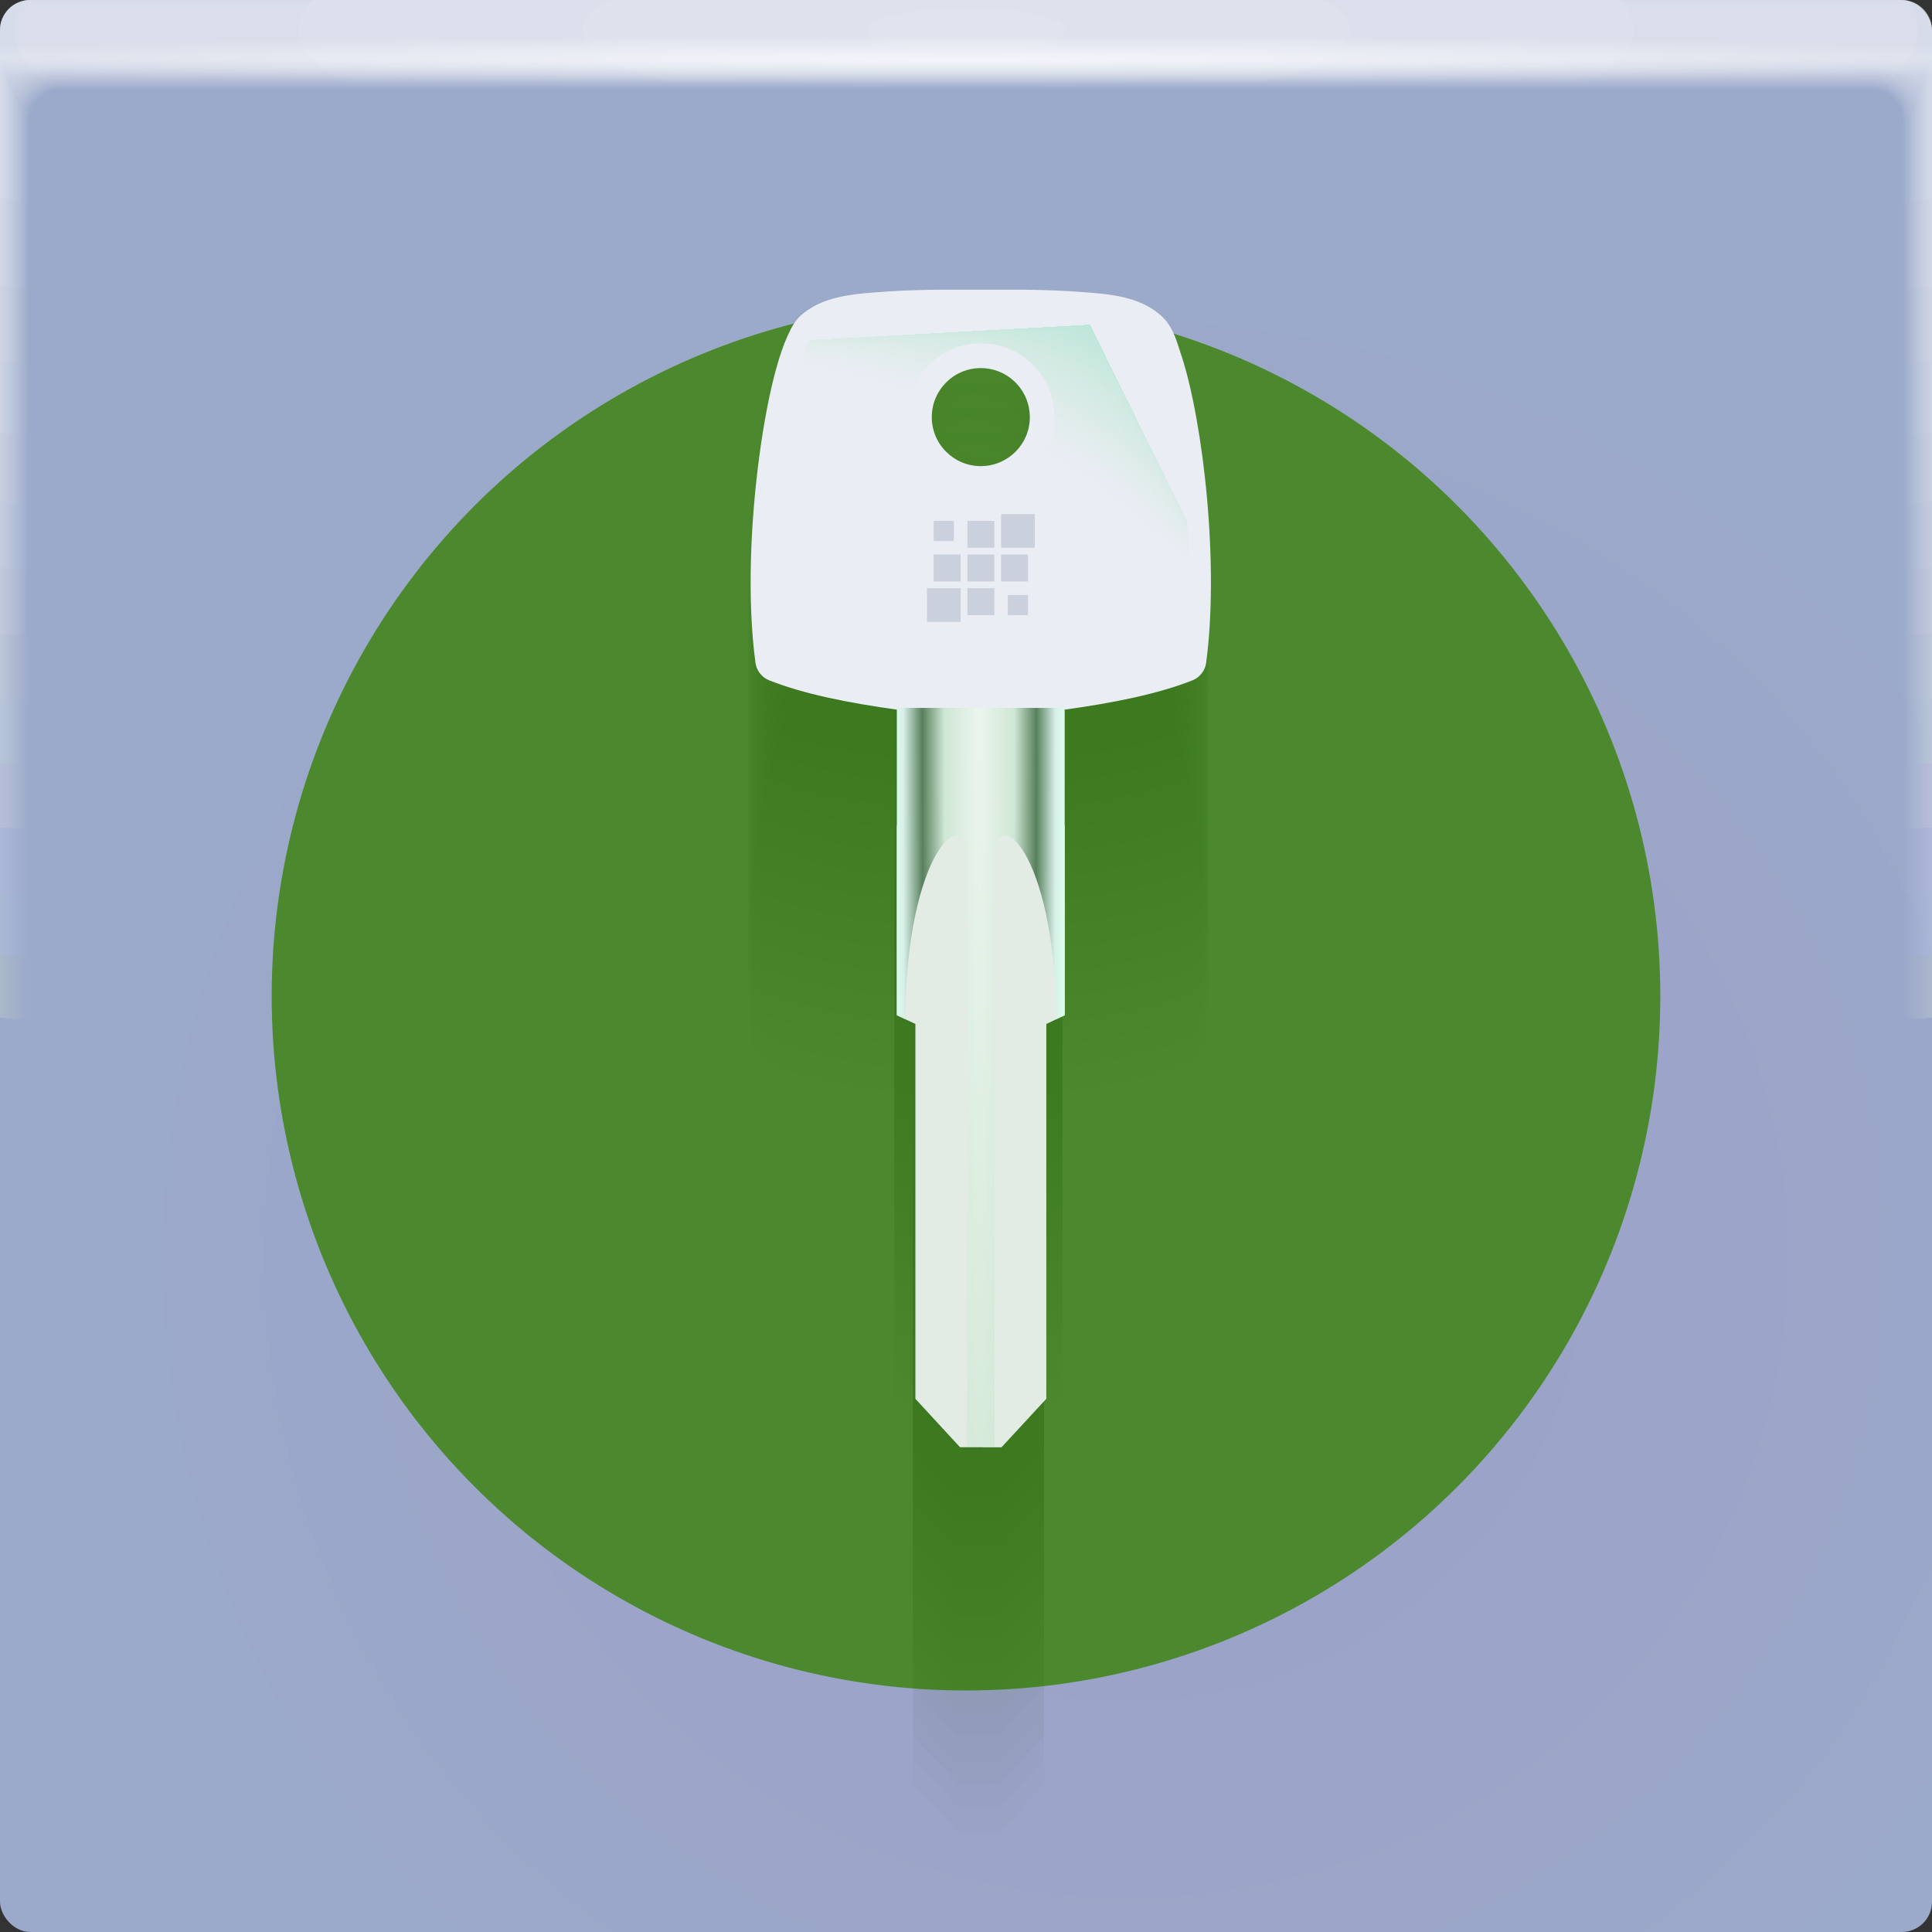 <?xml version="1.0" encoding="UTF-8"?>
<!-- Created with Inkscape (http://www.inkscape.org/) -->
<svg width="64" height="64" version="1.1" xmlns="http://www.w3.org/2000/svg" xmlns:cc="http://creativecommons.org/ns#" xmlns:dc="http://purl.org/dc/elements/1.1/" xmlns:rdf="http://www.w3.org/1999/02/22-rdf-syntax-ns#" xmlns:xlink="http://www.w3.org/1999/xlink">
	<rect width="100%" height="100%" fill="#333333" stroke="none"/>
	<defs>
		<radialGradient id="d" cx="124.51" cy="270.99" r="43.254" fx="91.222" fy="312.21" gradientTransform="matrix(-.541 -.439 .336 -.415 -5.741 191.44)" gradientUnits="userSpaceOnUse">
			<stop stop-color="#bde6da" offset="0"/>
			<stop stop-color="#ceecd6" stop-opacity="0" offset="1"/>
		</radialGradient>
		<radialGradient id="e" cx="195.7" cy="424.52" r="71.328" fx="134.26" fy="478.61" gradientTransform="matrix(1.217 .101 -.019 .231 -35.033 236.71)" gradientUnits="userSpaceOnUse" xlink:href="#a"/>
		<linearGradient id="a">
			<stop stop-color="#3cb058" offset="0"/>
			<stop stop-color="#e3ebe5" offset="1"/>
		</linearGradient>
		<radialGradient id="f" cx="200.68" cy="365.58" r="71.328" fx="135.64" fy="405.14" gradientTransform="matrix(1.276 .037 -.004 .134 -49.304 273.66)" gradientUnits="userSpaceOnUse" xlink:href="#a"/>
		<radialGradient id="g" cx="88.516" cy="335.78" r="84.766" gradientTransform="matrix(6.557 0 0 .233 -491.88 255.79)" gradientUnits="userSpaceOnUse">
			<stop stop-color="#ecf5ed" offset="0"/>
			<stop stop-color="#cfe7d5" offset=".406"/>
			<stop stop-color="#58805c" offset=".663"/>
			<stop stop-color="#d7efe8" offset=".883"/>
			<stop stop-color="#dbffef" offset="1"/>
		</radialGradient>
		<radialGradient id="b-3-6" cx="37.338" cy="41.714" r="32" gradientTransform="matrix(1.052 0 0 1.02 -1.933 -.907)" gradientUnits="userSpaceOnUse">
			<stop stop-color="#9d9fc8" offset="0"/>
			<stop stop-color="#9ba9ca" offset="1"/>
		</radialGradient>
		<radialGradient id="c-3-2" cx="35.574" cy="1.019" r="32" gradientTransform="matrix(0,1.125,-5.175,0,37.271,-39.029)" gradientUnits="userSpaceOnUse" xlink:href="#a-6-0"/>
		<linearGradient id="a-6-0">
			<stop stop-color="#fff" stop-opacity=".07" offset="0"/>
			<stop stop-color="#fff" stop-opacity=".001" offset="1"/>
		</linearGradient>
		<radialGradient id="d-7-1" cx="35.574" cy="1.036" r="32" gradientTransform="matrix(0,1.125,-5.175,0,37.363,-39.029)" gradientUnits="userSpaceOnUse" xlink:href="#a-6-0"/>
		<radialGradient id="e-5-2" cx="35.574" cy="1.055" r="32" gradientTransform="matrix(0,1.125,-5.175,0,37.458,-39.029)" gradientUnits="userSpaceOnUse" xlink:href="#a-6-0"/>
		<radialGradient id="f-3-7" cx="35.574" cy="1.071" r="32" gradientTransform="matrix(0,1.125,-5.175,0,37.544,-39.029)" gradientUnits="userSpaceOnUse" xlink:href="#a-6-0"/>
		<radialGradient id="g-5-0" cx="35.574" cy="1.091" r="32" gradientTransform="matrix(0,1.125,-5.175,0,37.648,-39.029)" gradientUnits="userSpaceOnUse" xlink:href="#a-6-0"/>
		<radialGradient id="h-6-9" cx="35.574" cy="1.113" r="32" gradientTransform="matrix(0,1.125,-5.175,0,37.758,-39.029)" gradientUnits="userSpaceOnUse" xlink:href="#a-6-0"/>
		<radialGradient id="i-2-3" cx="35.574" cy="1.135" r="32" gradientTransform="matrix(0,1.125,-5.175,0,37.875,-39.029)" gradientUnits="userSpaceOnUse" xlink:href="#a-6-0"/>
		<radialGradient id="j-9-6" cx="35.574" cy="1.159" r="32" gradientTransform="matrix(0,1.125,-5.175,0,38,-39.029)" gradientUnits="userSpaceOnUse" xlink:href="#a-6-0"/>
		<radialGradient id="k-1-0" cx="35.574" cy="1.18" r="32" gradientTransform="matrix(0,1.125,-5.175,0,38.107,-39.029)" gradientUnits="userSpaceOnUse" xlink:href="#a-6-0"/>
		<radialGradient id="l-2-6" cx="35.574" cy="1.208" r="32" gradientTransform="matrix(0,1.125,-5.175,0,38.252,-39.029)" gradientUnits="userSpaceOnUse" xlink:href="#a-6-0"/>
		<radialGradient id="m-7-2" cx="35.574" cy="1.239" r="32" gradientTransform="matrix(0,1.125,-5.175,0,38.411,-39.029)" gradientUnits="userSpaceOnUse" xlink:href="#a-6-0"/>
		<radialGradient id="n-0-6" cx="35.574" cy="1.273" r="32" gradientTransform="matrix(0,1.125,-5.175,0,38.587,-39.029)" gradientUnits="userSpaceOnUse" xlink:href="#a-6-0"/>
		<radialGradient id="o-9-1" cx="35.574" cy="1.304" r="32" gradientTransform="matrix(0,1.125,-5.175,0,38.75,-39.029)" gradientUnits="userSpaceOnUse" xlink:href="#a-6-0"/>
		<radialGradient id="p-3-8" cx="35.574" cy="1.346" r="32" gradientTransform="matrix(0,1.125,-5.175,0,38.966,-39.029)" gradientUnits="userSpaceOnUse" xlink:href="#a-6-0"/>
		<radialGradient id="q-6-7" cx="35.574" cy="1.393" r="32" gradientTransform="matrix(0,1.125,-5.175,0,39.208,-39.029)" gradientUnits="userSpaceOnUse" xlink:href="#a-6-0"/>
		<radialGradient id="r-0-9" cx="35.574" cy="1.439" r="32" gradientTransform="matrix(0,1.125,-5.175,0,39.446,-39.029)" gradientUnits="userSpaceOnUse" xlink:href="#a-6-0"/>
		<radialGradient id="s-6-2" cx="36.463" cy="1.498" r="32" gradientTransform="matrix(0 .025 -1.276 0 33.91 1.073)" gradientUnits="userSpaceOnUse">
			<stop stop-color="#fff" stop-opacity=".667" offset="0"/>
			<stop stop-color="#fff" stop-opacity=".001" offset="1"/>
		</radialGradient>
	</defs>
	<g transform="translate(3.2081e-5)">
		<rect width="64" height="64" rx="1" ry="1" fill="url(#b-3-6)" paint-order="fill markers stroke"/>
		<g transform="translate(0 .002)">
			<path d="m1 0c-0.554 0-1 0.446-1 1v62-0.224 0.224-61h1.752c19.15 2e-3 39.445 0 60.213 0h2.035v61-0.334 0.334-62a0.998 0.998 0 0 0-1-1z" fill="url(#c-3-2)"/>
			<path d="m1 0a0.998 0.998 0 0 0-1 1.006v61.98-0.197c0-0.277 4e-3 -0.184 0.01 0.246 0.012 0.016 0.03-0.297 0.052-0.897v-60c0.072-9e-3 0.133-0.013 0.185-0.013 0.29-0.016 0.357-0.032 0.774-0.044 0.246-0.011 0.496-0.019 0.747-0.019 19.183 2e-3 39.392 0 60.2 0 0.346 0 0.689 0.012 1.023 0.03 0.268 0.01 0.389 0.02 0.52 0.033 0.106 0 0.22 0.01 0.427 0.028v59.744c0.027 0.754 0.05 1.148 0.059 1.123l3e-3 -0.334v0.286-61.762c0-0.143 0-0.22-2e-3 -0.224a0.996 0.996 0 0 0-1.012-0.986h-61.986" fill="url(#d-7-1)"/>
			<path d="m1 0a0.998 0.998 0 0 0-1 1.006v61.966-0.169c0-0.245 8e-3 -0.145 0.021 0.266 0.022 0.034 0.06-0.247 0.104-0.807v-59.988a0.744 0.744 0 0 1 0.173-0.025c0.27-0.031 0.341-0.064 0.743-0.088 0.242-0.022 0.492-0.037 0.742-0.037 19.217 2e-3 39.34 0 60.187 0 0.347 0 0.69 0.024 1.013 0.06 0.256 0.02 0.372 0.042 0.494 0.065 0.1 0 0.206 0.02 0.398 0.057v59.731c0.055 0.703 0.102 1.052 0.119 1.003 4e-3 -0.154 6e-3 -0.265 6e-3 -0.333v0.237-61.748c0-0.139 0-0.215-3e-3 -0.224a0.994 0.994 0 0 0-0.807-0.952 1.025 1.025 0 0 0-0.217-0.02h-61.973" fill="url(#e-5-2)"/>
			<path d="m1 0a0.998 0.998 0 0 0-1 1.005v61.953-0.14c0-0.213 0.012-0.107 0.031 0.287 0.034 0.05 0.091-0.198 0.156-0.718v-59.974a0.45 0.45 0 0 1 0.16-0.037c0.252-0.048 0.327-0.097 0.715-0.132 0.238-0.034 0.487-0.056 0.737-0.056 19.25 2e-3 39.286 0 60.173 0 0.348 0 0.688 0.036 1.001 0.09 0.244 0.029 0.356 0.062 0.47 0.098 0.091 0 0.19 0.03 0.37 0.085v59.718c0.082 0.653 0.151 0.957 0.176 0.884 7e-3 -0.152 0.01-0.262 0.01-0.333v0.188-61.734c0-0.135 0-0.21-4e-3 -0.224a0.992 0.992 0 0 0-0.819-0.94 1.041 1.041 0 0 0-0.217-0.018h-61.96" fill="url(#f-3-7)"/>
			<path d="m1 0a0.998 0.998 0 0 0-1 1.005v61.939-0.113c0-0.18 0.015-0.068 0.042 0.308 0.045 0.067 0.121-0.149 0.208-0.629v-59.96a0.312 0.312 0 0 1 0.148-0.05c0.232-0.063 0.311-0.128 0.684-0.176 0.234-0.044 0.483-0.074 0.732-0.074 19.284 2e-3 39.234 0 60.16 0 0.35 0 0.689 0.048 0.991 0.12 0.232 0.039 0.34 0.083 0.444 0.13 0.085 0 0.176 0.04 0.341 0.114v59.704c0.11 0.603 0.203 0.862 0.236 0.764 0.01-0.148 0.014-0.259 0.014-0.333v0.14-61.721c0-0.13-2e-3 -0.206-6e-3 -0.224a0.991 0.991 0 0 0-0.83-0.927 1.066 1.066 0 0 0-0.22-0.017h-61.944" fill="url(#g-5-0)"/>
			<path d="m1 0a0.998 0.998 0 0 0-1 1.004v61.926-0.084c0-0.148 0.02-0.029 0.052 0.328 0.056 0.084 0.152-0.099 0.26-0.539v-59.949c0.053-0.04 0.097-0.061 0.136-0.061 0.212-0.08 0.297-0.16 0.655-0.22 0.23-0.056 0.477-0.093 0.727-0.093 19.317 2e-3 39.18 0 60.147 0 0.35 0 0.688 0.06 0.98 0.151 0.22 0.047 0.322 0.102 0.418 0.162 0.078 0 0.162 0.049 0.313 0.142v59.69c0.137 0.553 0.253 0.767 0.295 0.645a4.73 4.73 0 0 0 0.017-0.332v0.09-61.705c0-0.126-2e-3 -0.202-7e-3 -0.224a0.99 0.99 0 0 0-0.843-0.914 1.099 1.099 0 0 0-0.218-0.017h-61.932" fill="url(#h-6-9)"/>
			<path d="m1 0a0.998 0.998 0 0 0-1 1.004v61.912-0.056c0-0.117 0.023 0.01 0.063 0.349 0.067 0.1 0.182-0.05 0.312-0.45v-59.935c0.048-0.049 0.088-0.074 0.123-0.074 0.193-0.095 0.282-0.192 0.626-0.264 0.225-0.067 0.472-0.11 0.721-0.11h60.133c0.352 0 0.688 0.071 0.97 0.18a0.944 0.944 0 0 1 0.393 0.194c0.07 0 0.147 0.059 0.284 0.17v59.68c0.164 0.502 0.304 0.671 0.354 0.524 0.014-0.14 0.02-0.25 0.02-0.331v0.042-61.695c0-0.121-2e-3 -0.197-9e-3 -0.224a0.99 0.99 0 0 0-0.854-0.902 1.142 1.142 0 0 0-0.218-0.014h-61.918" fill="url(#i-2-3)"/>
			<path d="m1 0a0.998 0.998 0 0 0-1 1.004v61.898-0.029c0-0.084 0.027 0.049 0.073 0.37 0.079 0.117 0.212 0 0.365-0.36v-59.923c0.043-0.057 0.079-0.086 0.11-0.086 0.174-0.112 0.267-0.225 0.596-0.309a2.19 2.19 0 0 1 0.717-0.129c19.385 2e-3 39.075 0 60.12 0 0.353 0 0.687 0.084 0.958 0.211 0.196 0.066 0.29 0.144 0.368 0.227 0.063 0 0.132 0.068 0.256 0.199v59.665c0.192 0.452 0.354 0.576 0.413 0.404a3.11 3.11 0 0 0 0.024-0.33v-61.687c0-0.117-4e-3 -0.193-0.01-0.224a0.99 0.99 0 0 0-0.868-0.89 1.198 1.198 0 0 0-0.217-0.011h-61.905" fill="url(#j-9-6)"/>
			<path d="m1 0a0.998 0.998 0 0 0-1 1.003v61.885c0-0.052 0.03 0.087 0.084 0.39 0.09 0.135 0.242 0.05 0.416-0.27v-59.911c0.038-0.063 0.07-0.097 0.099-0.097 0.154-0.127 0.251-0.257 0.566-0.352 0.217-0.089 0.463-0.148 0.711-0.148 19.418 2e-3 39.022 0 60.107 0 0.355 0 0.687 0.096 0.947 0.242a0.723 0.723 0 0 1 0.343 0.258c0.056 0 0.118 0.079 0.227 0.227v59.651c0.22 0.402 0.406 0.482 0.473 0.285 0.018-0.132 0.027-0.243 0.027-0.33v-61.721c0-0.113-4e-3 -0.188-0.012-0.224a0.99 0.99 0 0 0-0.879-0.877 1.273 1.273 0 0 0-0.218-0.011h-61.89" fill="url(#k-1-0)"/>
			<path d="m1 0a0.998 0.998 0 0 0-1 1.003v61.899c0-0.02 0.035 0.126 0.094 0.41 0.101 0.152 0.273 0.1 0.468-0.18v-59.897c0.034-0.073 0.062-0.11 0.087-0.11 0.135-0.143 0.236-0.29 0.536-0.397 0.213-0.1 0.459-0.166 0.707-0.166 19.452 2e-3 38.969 0 60.093 0 0.356 0 0.687 0.108 0.936 0.272a0.678 0.678 0 0 1 0.317 0.29c0.05 0 0.103 0.089 0.2 0.256v59.64c0.246 0.352 0.455 0.386 0.531 0.165 0.02-0.128 0.03-0.239 0.03-0.33v-61.755c0-0.108-4e-3 -0.184-0.013-0.224a0.99 0.99 0 0 0-0.891-0.864 1.376 1.376 0 0 0-0.218-0.01h-61.877" fill="url(#l-2-6)"/>
			<path d="m1 0a0.998 0.998 0 0 0-1 1.002v61.913c0 0.013 0.039 0.165 0.105 0.432 0.112 0.168 0.303 0.148 0.52-0.092v-59.882c0.029-0.081 0.053-0.123 0.074-0.123 0.116-0.159 0.222-0.321 0.507-0.44 0.209-0.111 0.454-0.185 0.701-0.185 19.486 2e-3 38.916 0 60.08 0 0.357 0 0.687 0.12 0.925 0.302a0.66 0.66 0 0 1 0.292 0.323c0.043 0 0.089 0.098 0.171 0.284v59.626c0.275 0.302 0.507 0.29 0.591 0.046 0.022-0.125 0.034-0.236 0.034-0.33v-61.791c0-0.104-5e-3 -0.18-0.016-0.224a0.99 0.99 0 0 0-0.903-0.852 1.514 1.514 0 0 0-0.218-8e-3h-61.863" fill="url(#m-7-2)"/>
			<path d="m1 0a0.998 0.998 0 0 0-1 1.002v61.928c0 0.045 0.042 0.203 0.115 0.453 0.123 0.184 0.333 0.197 0.572-3e-3v-59.87c0.024-0.089 0.045-0.135 0.062-0.135 0.097-0.174 0.207-0.353 0.478-0.484 0.204-0.122 0.448-0.203 0.696-0.203 19.519 2e-3 38.863 0 60.067 0a1.4 1.4 0 0 1 0.914 0.332c0.15 0.103 0.224 0.225 0.267 0.355 0.035 0 0.073 0.108 0.142 0.313v59.612c0.302 0.251 0.557 0.196 0.65-0.074a1.7 1.7 0 0 0 0.037-0.33v-61.825c0-0.1-6e-3 -0.175-0.017-0.224a0.99 0.99 0 0 0-0.915-0.84 1.712 1.712 0 0 0-0.218-7e-3h-61.85" fill="url(#n-0-6)"/>
			<path d="m1 0a0.998 0.998 0 0 0-1 1.002v61.942c0 0.077 0.046 0.242 0.126 0.473 0.134 0.201 0.363 0.246 0.624 0.086v-59.856c0.02-0.097 0.035-0.147 0.05-0.147a0.981 0.981 0 0 1 0.447-0.529c0.2-0.133 0.444-0.221 0.691-0.221 19.553 2e-3 38.811 0 60.053 0 0.36 0 0.686 0.144 0.903 0.362a0.688 0.688 0 0 1 0.242 0.388c0.028 0 0.059 0.118 0.114 0.341v59.598c0.33 0.2 0.608 0.1 0.709-0.194 0.026-0.117 0.04-0.228 0.04-0.329v-61.86c0-0.095-6e-3 -0.17-0.018-0.224a0.991 0.991 0 0 0-0.927-0.827 2.015 2.015 0 0 0-0.218-5e-3h-61.836" fill="url(#o-9-1)"/>
			<path d="m1 0a0.998 0.998 0 0 0-1 1.001v61.956c0 0.11 0.05 0.281 0.136 0.494 0.146 0.218 0.394 0.296 0.677 0.176v-59.843c0.014-0.105 0.026-0.16 0.036-0.16a0.967 0.967 0 0 1 0.419-0.572c0.196-0.144 0.439-0.24 0.686-0.24 19.586 2e-3 38.758 0 60.04 0 0.36 0 0.685 0.156 0.892 0.392a0.73 0.73 0 0 1 0.216 0.42c0.021 0 0.044 0.128 0.086 0.37v59.585c0.356 0.15 0.658 5e-3 0.768-0.314 0.029-0.114 0.044-0.224 0.044-0.328v-61.895c0-0.09-7e-3 -0.166-0.02-0.224a0.992 0.992 0 0 0-0.94-0.814 2.524 2.524 0 0 0-0.217-5e-3h-61.823" fill="url(#p-3-8)"/>
			<path d="m1 0a0.998 0.998 0 0 0-1 1v61.972c0 0.142 0.054 0.32 0.147 0.515a0.643 0.643 0 0 0 0.728 0.265v-59.83c0.01-0.114 0.018-0.172 0.025-0.172a0.97 0.97 0 0 1 0.389-0.617c0.192-0.155 0.434-0.258 0.68-0.258 19.62 2e-3 38.705 0 60.027 0 0.362 0 0.686 0.168 0.882 0.422a0.794 0.794 0 0 1 0.19 0.453c0.015 0 0.03 0.137 0.057 0.398v59.572c0.385 0.1 0.71-0.09 0.828-0.434 0.03-0.11 0.047-0.22 0.047-0.328v-61.93c0-0.086-7e-3 -0.161-0.021-0.224a0.994 0.994 0 0 0-0.951-0.802 3.563 3.563 0 0 0-0.219-2e-3h-61.809" fill="url(#q-6-7)"/>
			<path d="m1 0a0.998 0.998 0 0 0-1 1v61.986c0 0.174 0.058 0.358 0.157 0.535a0.802 0.802 0 0 0 0.78 0.355v-59.816c5e-3 -0.122 0.01-0.185 0.013-0.185a0.987 0.987 0 0 1 0.36-0.66c0.187-0.166 0.429-0.277 0.675-0.277 19.653 2e-3 38.652 0 60.013 0 0.363 0 0.685 0.18 0.87 0.452a0.876 0.876 0 0 1 0.166 0.485c7e-3 0 0.015 0.147 0.028 0.427v59.558c0.412 0.05 0.76-0.186 0.887-0.553a1.1 1.1 0 0 0 0.05-0.328v-61.965a0.996 0.996 0 0 0-0.985-1.014 6.67 6.67 0 0 0-0.219 0h-61.795" fill="url(#r-0-9)"/>
			<path d="m1 0a0.998 0.998 0 0 0-1 1v62a0.997 0.997 0 0 0 1 1v-59.999c0-0.254 0.132-0.514 0.33-0.705a0.99 0.99 0 0 1 0.67-0.295c19.687 2e-3 38.599 0 60 0a1 1 0 0 1 0.86 0.483 0.98 0.98 0 0 1 0.14 0.516v60a0.998 0.998 0 0 0 1-1v-61.999a0.998 0.998 0 0 0-1-1h-62" fill="url(#s-6-2)"/>
		</g>
	</g>
	<g>
		<circle cx="32" cy="33" r="23" fill="#4c892e" style="paint-order:normal"/>
		<g transform="matrix(.609 0 0 .609 10.442 6.497)" stroke-width="1.295">
			<g fill="#1d491d" fill-opacity=".07">
				<path d="m36.071 5.083c-1.358 0-3.255-0.023-5.029 0.096l-6e-4 5e-5c-1.774 0.12-3.371 0.208-4.599 1.158-3e-4 1.8e-4 -5e-4 3.6e-4 -7e-4 5.5e-4 -0.484 0.375-0.684 0.792-0.904 1.276l-3e-4 7.1e-4c-0.22 0.484-0.411 1.049-0.593 1.699 0 3.2e-4 -1e-4 6.3e-4 -2e-4 9.5e-4 -0.365 1.301-0.685 2.94-0.93 4.746v6e-4c-0.489 3.614-0.687 7.881-0.221 11.357l1e-4 6e-4c0.055 0.417 0.349 0.794 0.741 0.949l7e-4 3e-4c1.88 0.743 4.263 1.221 6.96 1.597v16.654h0.003l3e-4 1e-4c0.014 0.006 0.458 0.215 0.458 0.215l4e-4 2e-4c0.017 0.008 0.548 0.26 0.548 0.26v20.423l4e-4 5e-4c0.037 0.041 2.431 2.639 2.431 2.639h1.158v0.003h1.107v-0.003l4e-4 -4e-4c0.038-0.041 2.441-2.639 2.441-2.639v-20.422l8e-4 -4e-4c0.03-0.014 1-0.474 1-0.474v-16.654l1e-3 -1e-4c2.699-0.376 5.082-0.853 6.963-1.597l6e-4 -2e-4c0.392-0.154 0.689-0.532 0.744-0.949l1e-4 -9e-4c0.174-1.302 0.253-2.712 0.26-4.162v-6e-4c0.016-3.142-0.304-6.453-0.786-9.144l-2e-4 -1e-3c-0.241-1.345-0.527-2.54-0.84-3.495l-2e-4 -7e-4c-0.314-0.955-0.496-1.667-1.283-2.277l-4e-4 -3.5e-4c-1.228-0.95-2.825-1.038-4.599-1.158l-7e-4 -4e-5c-1.774-0.12-3.671-0.096-5.029-0.096zm0 4.276m0 0h6e-4c0.092 2e-5 0.186 0.004 0.275 0.013l1e-3 1e-4c1.346 0.137 2.395 1.273 2.395 2.656v5e-4c-3e-4 1.475-1.197 2.671-2.672 2.671h-5e-4c-0.737-2e-4 -1.399-0.296-1.882-0.779l-4e-4 -3e-4c-0.062-0.061-0.124-0.125-0.179-0.192l-5e-4 -6e-4c-0.163-0.198-0.299-0.421-0.401-0.66l-2e-4 -5e-4c-0.135-0.319-0.208-0.67-0.208-1.039v-6e-4c1e-4 -0.368 0.073-0.719 0.208-1.039l3e-4 -7e-4c0.101-0.239 0.237-0.459 0.401-0.657l3e-4 -3e-4c0.056-0.067 0.118-0.134 0.179-0.195l5e-4 -5e-4c0.18-0.18 0.381-0.335 0.606-0.458l9e-4 -2.5e-4c0.003-3.2e-4 0.007 0.001 0.009 2.5e-4l7e-4 -3.5e-4c0.225-0.122 0.466-0.212 0.724-0.266l9e-4 -1.1e-4c2e-3 -1.5e-4 0.004 5.3e-4 0.005 1.1e-4l5e-4 -1e-4c0.174-0.035 0.351-0.051 0.535-0.051z" opacity=".248" stop-color="#000000" style="-inkscape-stroke:none;font-variation-settings:normal"/>
				<path d="m36.071 6.384c-1.358 0-3.255-0.023-5.029 0.096l-6e-4 4e-5c-1.774 0.12-3.371 0.208-4.599 1.158-2e-4 1.7e-4 -5e-4 3.4e-4 -7e-4 5.1e-4 -0.484 0.375-0.684 0.792-0.904 1.276l-3e-4 6.6e-4c-0.22 0.484-0.411 1.049-0.593 1.699 0 3e-4 -1e-4 6e-4 -2e-4 9e-4 -0.365 1.301-0.685 2.94-0.93 4.746v7e-4c-0.489 3.614-0.687 7.881-0.221 11.357l1e-4 5e-4c0.055 0.417 0.349 0.795 0.741 0.949l6e-4 3e-4c1.88 0.743 4.263 1.221 6.96 1.597v16.654h0.003l3e-4 2e-4c0.013 0.006 0.458 0.215 0.458 0.215l4e-4 2e-4c0.015 0.007 0.548 0.26 0.548 0.26v20.423l4e-4 4e-4c0.035 0.038 2.431 2.639 2.431 2.639h1.158v0.003h1.107v-0.003l4e-4 -4e-4c0.035-0.038 2.441-2.639 2.441-2.639v-20.422l7e-4 -3e-4c0.028-0.013 1-0.474 1-0.474v-16.654l9e-4 -1e-4c2.699-0.376 5.082-0.853 6.963-1.597l6e-4 -2e-4c0.392-0.154 0.689-0.532 0.744-0.949l1e-4 -9e-4c0.174-1.302 0.253-2.712 0.26-4.163v-5e-4c0.016-3.142-0.304-6.453-0.786-9.144l-2e-4 -9e-4c-0.241-1.345-0.527-2.54-0.84-3.495l-2e-4 -6.5e-4c-0.314-0.955-0.496-1.668-1.283-2.277l-4e-4 -3.2e-4c-1.228-0.95-2.825-1.038-4.599-1.158l-7e-4 -4e-5c-1.774-0.12-3.671-0.096-5.029-0.096zm0 4.008m0 0.267c6e-3 0 0.012 3e-4 0.018 8e-4 0.086 1e-4 0.174 0.004 0.258 0.012 0.085 0.009 0.15 0.08 0.151 0.166 1.262 0.129 2.245 1.194 2.245 2.49 0 0.092-0.075 0.167-0.167 0.168-2e-4 1.383-1.122 2.504-2.505 2.504-0.046 0-0.088-0.018-0.118-0.049-0.691-1e-4 -1.312-0.278-1.765-0.731-4e-3 -4e-3 -8e-3 -0.008-0.012-0.012-0.058-0.058-0.116-0.117-0.168-0.18-0.01-0.013-0.019-0.027-0.026-0.042-0.153-0.185-0.281-0.395-0.375-0.619-0.009-0.02-0.013-0.042-0.013-0.065-0.127-0.299-0.195-0.628-0.195-0.974 0-0.023 0.005-0.045 0.013-0.065 1e-4 -0.346 0.069-0.674 0.196-0.974 0.006-0.015 0.015-0.029 0.025-0.042 0.095-0.224 0.223-0.43 0.376-0.616 0.004-0.004 0.007-0.009 0.011-0.013 0.052-0.063 0.11-0.125 0.168-0.183 0.011-0.011 0.024-0.021 0.038-0.029 0.168-0.168 0.357-0.315 0.568-0.429 4e-4 -2e-4 1e-3 -2e-4 0.002-3e-4 0.002-3e-4 0.007 0.001 0.008 3e-4 0.014-0.008 0.03-0.013 0.046-0.017 0.211-0.114 0.437-0.199 0.679-0.249 5e-4 0 8e-4 0 0.001-1e-4 0.002-1e-4 0.003 5e-4 0.005 1e-4 0.011-0.002 0.022-0.003 0.034-0.003 0.163-0.033 0.329-0.048 0.502-0.048z" opacity=".248" stop-color="#000000" style="-inkscape-stroke:none;font-variation-settings:normal"/>
				<path d="m36.071 7.685c-1.358 0-3.255-0.023-5.029 0.096l-5e-4 4e-5c-1.774 0.12-3.371 0.208-4.599 1.158l-6e-4 4.8e-4c-0.484 0.375-0.684 0.792-0.904 1.276l-2e-4 6e-4c-0.22 0.484-0.411 1.049-0.593 1.699 0 3e-4 -1e-4 6e-4 -2e-4 8e-4 -0.365 1.301-0.685 2.94-0.93 4.746v6e-4c-0.489 3.614-0.687 7.881-0.221 11.357l1e-4 6e-4c0.055 0.417 0.349 0.794 0.741 0.949l6e-4 2e-4c1.88 0.743 4.263 1.221 6.96 1.597v16.654h0.003l3e-4 1e-4c0.012 0.006 0.458 0.215 0.458 0.215l3e-4 2e-4c0.015 0.007 0.548 0.26 0.548 0.26v20.423l4e-4 5e-4c0.033 0.035 2.431 2.639 2.431 2.639h1.158v0.003h1.107v-0.003l4e-4 -4e-4c0.033-0.036 2.441-2.639 2.441-2.639v-20.422l7e-4 -3e-4c0.026-0.013 1-0.474 1-0.474v-16.654l9e-4 -2e-4c2.699-0.376 5.082-0.853 6.963-1.597l5e-4 -2e-4c0.392-0.154 0.689-0.532 0.744-0.949l1e-4 -8e-4c0.174-1.302 0.253-2.712 0.26-4.163v-5e-4c0.016-3.142-0.304-6.453-0.786-9.144l-2e-4 -9e-4c-0.241-1.345-0.527-2.54-0.84-3.495l-2e-4 -7e-4c-0.314-0.955-0.496-1.668-1.283-2.277l-4e-4 -3e-4c-1.228-0.95-2.825-1.038-4.599-1.158l-6e-4 -4e-5c-1.774-0.12-3.671-0.096-5.029-0.096zm0 3.741m0 0.534c0.012 0 0.024 5e-4 0.035 0.002 0.081 0 0.163 0.003 0.241 0.011 0.169 0.017 0.3 0.159 0.3 0.332 1.178 0.12 2.096 1.114 2.096 2.324 0 0.184-0.15 0.334-0.334 0.334-2e-4 1.29-1.047 2.337-2.338 2.337-0.092 0-0.175-0.037-0.236-0.097-0.645-2e-4 -1.224-0.259-1.647-0.682-0.008-0.008-0.016-0.016-0.023-0.024-0.054-0.054-0.108-0.109-0.157-0.168-0.021-0.025-0.038-0.053-0.051-0.083-0.143-0.173-0.262-0.368-0.35-0.578-0.017-0.04-0.026-0.084-0.026-0.13-0.118-0.279-0.182-0.586-0.182-0.909 0-0.046 0.009-0.09 0.026-0.13 0-0.323 0.064-0.629 0.182-0.909 0.013-0.03 0.03-0.058 0.05-0.083 0.089-0.209 0.208-0.402 0.351-0.575 7e-3 -0.009 0.015-0.017 0.023-0.025 0.049-0.059 0.103-0.117 0.157-0.171 0.023-0.023 0.048-0.042 0.076-0.058 0.157-0.157 0.333-0.293 0.53-0.401 5e-4 -2e-4 0.002 0 2e-3 -2e-4 0.002-3e-4 0.006 1e-3 0.008 2e-4 0.028-0.015 0.059-0.027 0.091-0.034 0.197-0.107 0.408-0.186 0.634-0.233 6e-4 -1e-4 0.001 0 0.002-1e-4 0.002-1e-4 0.003 5e-4 0.005 1e-4 0.022-0.004 0.044-0.006 0.067-0.006 0.152-0.031 0.307-0.045 0.468-0.045z" opacity=".248" stop-color="#000000" style="-inkscape-stroke:none;font-variation-settings:normal"/>
				<path d="m36.071 8.986c-1.358 0-3.255-0.023-5.029 0.096l-5e-4 4e-5c-1.774 0.12-3.371 0.208-4.599 1.158l-6e-4 5e-4c-0.484 0.375-0.684 0.792-0.904 1.276l-2e-4 5e-4c-0.22 0.484-0.411 1.049-0.593 1.7l-2e-4 7e-4c-0.365 1.301-0.685 2.94-0.93 4.747v5e-4c-0.489 3.614-0.687 7.881-0.221 11.358l1e-4 5e-4c0.055 0.417 0.349 0.795 0.741 0.949l5e-4 3e-4c1.88 0.743 4.263 1.221 6.96 1.597v16.654h0.003l3e-4 1e-4c0.011 0.005 0.458 0.215 0.458 0.215l3e-4 1e-4c0.013 0.006 0.548 0.26 0.548 0.26v20.423l3e-4 4e-4c0.03 0.033 2.431 2.639 2.431 2.639h1.158v0.003h1.107v-0.003l3e-4 -3e-4c0.03-0.033 2.441-2.639 2.441-2.639v-20.422l6e-4 -3e-4c0.025-0.012 1-0.474 1-0.474v-16.654l8e-4 -1e-4c2.699-0.376 5.082-0.853 6.963-1.597l5e-4 -1e-4c0.392-0.155 0.689-0.532 0.744-0.949l1e-4 -8e-4c0.174-1.302 0.253-2.712 0.26-4.163v-5e-4c0.016-3.142-0.304-6.453-0.786-9.144l-2e-4 -8e-4c-0.241-1.345-0.527-2.54-0.84-3.495l-1e-4 -6e-4c-0.314-0.955-0.496-1.668-1.283-2.277l-3e-4 -2e-4c-1.228-0.95-2.825-1.038-4.599-1.158l-6e-4 -3e-5c-1.774-0.12-3.671-0.096-5.029-0.096l-1e-4 1e-5zm0 3.474m0 0.802c0.018 0 0.035 7e-4 0.052 0.002 0.075 0 0.151 0.003 0.224 0.01 0.253 0.026 0.45 0.239 0.45 0.498 1.094 0.112 1.946 1.034 1.946 2.158 0 0.277-0.224 0.501-0.501 0.501-2e-4 1.198-0.973 2.171-2.171 2.171-0.138 0-0.263-0.056-0.353-0.146-0.599-1e-4 -1.137-0.241-1.529-0.633-0.012-0.012-0.024-0.024-0.034-0.036-0.05-0.05-0.101-0.101-0.146-0.156-0.031-0.037-0.057-0.079-0.076-0.124-0.133-0.161-0.243-0.342-0.325-0.536-0.025-0.06-0.039-0.126-0.039-0.195-0.11-0.26-0.169-0.545-0.169-0.844 0-0.069 0.014-0.135 0.039-0.195 1e-4 -0.299 0.06-0.585 0.169-0.844 0.019-0.045 0.045-0.087 0.075-0.124 0.082-0.194 0.193-0.373 0.326-0.534 0.011-0.013 0.022-0.025 0.034-0.037 0.045-0.055 0.096-0.109 0.146-0.159 0.034-0.034 0.072-0.063 0.114-0.086 0.146-0.146 0.31-0.273 0.492-0.372 6e-4 -3e-4 0.002 0 0.003-2e-4 2e-3 -3e-4 0.006 9e-4 0.007 2e-4 0.042-0.023 0.088-0.04 0.137-0.05 0.183-0.099 0.379-0.172 0.588-0.216 7e-4 -2e-4 0.001 0 0.002-1e-4 0.002-1e-4 0.003 4e-4 0.004 1e-4 0.033-0.007 0.066-0.01 0.101-0.01 0.141-0.029 0.285-0.042 0.435-0.042z" opacity=".248" stop-color="#000000" style="-inkscape-stroke:none;font-variation-settings:normal"/>
				<path d="m36.071 10.287c-1.358 0-3.255-0.023-5.029 0.096h-4e-4c-1.774 0.12-3.372 0.208-4.599 1.158l-6e-4 4e-4c-0.484 0.375-0.684 0.792-0.904 1.276l-2e-4 6e-4c-0.22 0.484-0.411 1.049-0.593 1.699l-2e-4 8e-4c-0.365 1.301-0.685 2.94-0.93 4.746v5e-4c-0.489 3.614-0.687 7.881-0.221 11.358l1e-4 4e-4c0.055 0.418 0.349 0.795 0.741 0.949l5e-4 2e-4c1.88 0.744 4.263 1.222 6.96 1.597v16.654h0.003l3e-4 1e-4c0.01 0.005 0.458 0.215 0.458 0.215l3e-4 2e-4c0.012 0.006 0.548 0.26 0.548 0.26v20.423l3e-4 3e-4c0.028 0.03 2.431 2.639 2.431 2.639h1.158v0.003h1.107v-0.003l3e-4 -3e-4c0.028-0.03 2.441-2.639 2.441-2.639v-20.422l6e-4 -2e-4c0.023-0.011 1-0.474 1-0.474v-16.654l7e-4 -1e-4c2.699-0.376 5.082-0.853 6.963-1.597l5e-4 -2e-4c0.392-0.154 0.689-0.532 0.744-0.949l1e-4 -7e-4c0.174-1.302 0.253-2.712 0.26-4.163v-4e-4c0.016-3.142-0.304-6.453-0.786-9.144l-2e-4 -7e-4c-0.241-1.345-0.527-2.54-0.84-3.495l-1e-4 -5e-4c-0.314-0.955-0.496-1.668-1.283-2.277l-3e-4 -3e-4c-1.228-0.95-2.825-1.038-4.599-1.158l-5e-4 -1e-4c-1.774-0.119-3.671-0.096-5.029-0.096h-1e-4zm0 3.207m0 1.069c0.023 0 0.047 1e-3 0.069 0.003 0.069 1e-4 0.139 0.003 0.206 0.01 0.337 0.034 0.6 0.318 0.6 0.664 1.01 0.103 1.796 0.955 1.796 1.992 0 0.369-0.299 0.668-0.668 0.668-3e-4 1.106-0.898 2.003-2.004 2.003-0.184 0-0.35-0.074-0.471-0.195-0.553-1e-4 -1.049-0.222-1.412-0.585-0.016-0.015-0.031-0.032-0.045-0.048-0.046-0.046-0.093-0.094-0.134-0.144-0.041-0.05-0.075-0.105-0.101-0.166-0.122-0.148-0.224-0.316-0.3-0.495-0.034-0.08-0.052-0.168-0.052-0.26-0.101-0.239-0.156-0.503-0.156-0.779 0-0.092 0.018-0.18 0.052-0.26 1e-4 -0.276 0.055-0.539 0.156-0.779 0.025-0.06 0.06-0.115 0.101-0.165 0.076-0.18 0.178-0.344 0.3-0.493 0.014-0.017 0.03-0.034 0.045-0.049 0.042-0.05 0.088-0.1 0.135-0.146 0.045-0.045 0.096-0.084 0.152-0.115 0.135-0.135 0.286-0.252 0.454-0.344 7e-4 -4e-4 0.002 1e-4 0.003-2e-4 0.002-3e-4 0.005 9e-4 0.007 2e-4 0.056-0.031 0.117-0.053 0.182-0.067 0.169-0.091 0.35-0.159 0.543-0.199 9e-4 -1e-4 0.002 1e-4 0.002 0 0.002-2e-4 0.003 4e-4 0.004 0 0.044-0.009 0.088-0.013 0.134-0.013 0.13-0.027 0.263-0.038 0.401-0.038z" opacity=".248" stop-color="#000000" style="-inkscape-stroke:none;font-variation-settings:normal"/>
				<path d="m36.071 11.588c-1.358 0-3.255-0.023-5.029 0.096l-4e-4 1e-4c-1.774 0.119-3.372 0.207-4.599 1.158l-5e-4 4e-4c-0.484 0.375-0.684 0.792-0.904 1.276l-2e-4 5e-4c-0.22 0.484-0.411 1.049-0.593 1.7l-1e-4 7e-4c-0.365 1.301-0.685 2.94-0.93 4.747v5e-4c-0.489 3.614-0.687 7.881-0.221 11.358l1e-4 5e-4c0.055 0.417 0.349 0.795 0.741 0.949l4e-4 2e-4c1.88 0.743 4.263 1.221 6.96 1.597v16.654h0.003l2e-4 1e-4c0.01 0.004 0.459 0.215 0.459 0.215l3e-4 1e-4c0.011 0.005 0.548 0.26 0.548 0.26v20.423l3e-4 4e-4c0.026 0.028 2.431 2.639 2.431 2.639h1.158v0.003h1.107v-0.003l3e-4 -4e-4c0.026-0.028 2.441-2.639 2.441-2.639v-20.422l5e-4 -2e-4c0.021-0.01 1-0.474 1-0.474v-16.654l7e-4 -1e-4c2.699-0.376 5.082-0.853 6.963-1.597l4e-4 -2e-4c0.392-0.154 0.689-0.532 0.744-0.949l1e-4 -6e-4c0.174-1.302 0.253-2.712 0.26-4.163v-4e-4c0.016-3.142-0.304-6.453-0.786-9.144l-2e-4 -7e-4c-0.241-1.345-0.527-2.54-0.84-3.495l-1e-4 -5e-4c-0.314-0.955-0.496-1.668-1.283-2.277l-3e-4 -3e-4c-1.228-0.95-2.825-1.038-4.599-1.158h-5e-4c-1.774-0.119-3.671-0.096-5.029-0.096h-1e-4zm0 2.94m0 1.336c0.029 0 0.058 0.001 0.087 4e-3 0.063 0 0.128 0.003 0.189 0.009 0.421 0.043 0.749 0.398 0.749 0.83 0.926 0.094 1.647 0.875 1.647 1.826 0 0.461-0.374 0.835-0.835 0.835-2e-4 1.014-0.823 1.837-1.837 1.837-0.231 0-0.438-0.092-0.589-0.244-0.507-1e-4 -0.962-0.204-1.294-0.536-0.019-0.019-0.039-0.039-0.056-0.06-0.042-0.042-0.085-0.086-0.123-0.132-0.051-0.062-0.094-0.132-0.126-0.207-0.112-0.136-0.206-0.289-0.275-0.454-0.042-0.1-0.065-0.21-0.065-0.325-0.093-0.22-0.143-0.461-0.143-0.714 0-0.115 0.023-0.225 0.065-0.325 0-0.253 0.05-0.494 0.143-0.714 0.032-0.075 0.074-0.144 0.126-0.206 0.07-0.165 0.163-0.316 0.276-0.452 0.017-0.021 0.037-0.042 0.056-0.061 0.038-0.046 0.081-0.092 0.123-0.134 0.056-0.056 0.119-0.105 0.19-0.144 0.123-0.123 0.262-0.231 0.416-0.315 8e-4 -4e-4 0.003 2e-4 0.004-1e-4 0.002-3e-4 0.005 8e-4 6e-3 1e-4 0.07-0.038 0.146-0.067 0.227-0.083 0.155-0.084 0.321-0.146 0.498-0.183 1e-3 -2e-4 0.002 1e-4 0.003-1e-4 0.001-1e-4 0.002 4e-4 0.004 1e-4 0.054-0.011 0.11-0.016 0.168-0.016 0.119-0.024 0.241-0.035 0.368-0.035z" opacity=".248" stop-color="#000000" style="-inkscape-stroke:none;font-variation-settings:normal"/>
				<path d="m36.071 12.89c-1.358 0-3.255-0.023-5.029 0.096h-4e-4c-1.774 0.12-3.372 0.208-4.599 1.158l-5e-4 4e-4c-0.484 0.375-0.684 0.792-0.904 1.276l-2e-4 4e-4c-0.22 0.484-0.411 1.049-0.593 1.7l-1e-4 6e-4c-0.365 1.301-0.685 2.94-0.93 4.747v4e-4c-0.489 3.614-0.687 7.881-0.221 11.358l1e-4 4e-4c0.055 0.417 0.349 0.795 0.741 0.949l4e-4 2e-4c1.88 0.744 4.263 1.222 6.96 1.597v16.654h0.003l2e-4 1e-4c0.009 4e-3 0.459 0.215 0.459 0.215l2e-4 1e-4c0.01 0.005 0.548 0.26 0.548 0.26v20.423l3e-4 3e-4c0.023 0.025 2.431 2.639 2.431 2.639h1.158v0.003h1.107v-0.003l2e-4 -3e-4c0.024-0.025 2.441-2.639 2.441-2.639v-20.422l5e-4 -2e-4c0.019-9e-3 1-0.474 1-0.474v-16.654l6e-4 -1e-4c2.699-0.376 5.082-0.853 6.963-1.597l4e-4 -1e-4c0.392-0.154 0.689-0.532 0.744-0.949l1e-4 -6e-4c0.174-1.302 0.253-2.712 0.26-4.163v-4e-4c0.016-3.142-0.304-6.453-0.786-9.144l-2e-4 -6e-4c-0.241-1.345-0.527-2.54-0.84-3.496l-1e-4 -4e-4c-0.314-0.955-0.496-1.668-1.283-2.277l-3e-4 -2e-4c-1.228-0.95-2.825-1.038-4.599-1.158h-5e-4c-1.774-0.12-3.671-0.096-5.029-0.096h-1e-4zm0 2.672m0 1.603c0.035 0 0.07 0.001 0.104 0.005 0.058 0 0.116 0.002 0.172 8e-3 0.505 0.051 0.899 0.477 0.899 0.996 0.841 0.086 1.497 0.796 1.497 1.66 0 0.553-0.449 1.002-1.002 1.002-2e-4 0.922-0.748 1.67-1.67 1.67-0.277 0-0.525-0.111-0.706-0.292-0.461-1e-4 -0.874-0.185-1.176-0.487-0.023-0.023-0.047-0.047-0.068-0.072-0.039-0.038-0.077-0.078-0.112-0.12-0.061-0.074-0.113-0.158-0.151-0.248-0.102-0.123-0.187-0.263-0.25-0.413-0.051-0.12-0.078-0.252-0.078-0.39-0.084-0.2-0.13-0.419-0.13-0.649 0-0.138 0.028-0.27 0.078-0.39 0-0.23 0.046-0.45 0.13-0.649 0.038-0.09 0.089-0.173 0.15-0.247 0.063-0.15 0.148-0.287 0.251-0.411 0.021-0.025 0.044-0.05 0.068-0.074 0.035-0.042 0.073-0.084 0.112-0.122 0.068-0.068 0.143-0.126 0.228-0.172 0.112-0.112 0.238-0.21 0.379-0.286 9e-4 -5e-4 0.003 2e-4 0.004-2e-4 0.002-2e-4 0.004 8e-4 0.005 2e-4 0.085-0.046 0.175-0.08 0.272-0.1 0.141-0.076 0.291-0.133 0.453-0.166 0.001-2e-4 0.002 1e-4 3e-3 -1e-4 0.001-1e-4 0.002 3e-4 0.003 1e-4 0.065-0.013 0.132-0.019 0.201-0.019 0.109-0.022 0.219-0.032 0.335-0.032z" opacity=".248" stop-color="#000000" style="-inkscape-stroke:none;font-variation-settings:normal"/>
				<path d="m36.071 14.191c-1.358 0-3.255-0.023-5.029 0.096h-3e-4c-1.774 0.12-3.372 0.207-4.599 1.158l-4e-4 3e-4c-0.484 0.375-0.685 0.792-0.904 1.276l-1e-4 4e-4c-0.22 0.484-0.411 1.049-0.593 1.7l-1e-4 6e-4c-0.365 1.301-0.685 2.94-0.93 4.747v4e-4c-0.489 3.614-0.687 7.881-0.221 11.358l1e-4 3e-4c0.055 0.418 0.349 0.795 0.741 0.949l4e-4 2e-4c1.88 0.743 4.263 1.221 6.96 1.597v16.653h0.003l2e-4 1e-4c0.008 0.004 0.459 0.215 0.459 0.215l2e-4 1e-4c0.009 0.004 0.548 0.26 0.548 0.26v20.423l2e-4 2e-4c0.021 0.023 2.431 2.64 2.431 2.64h1.158v0.003h1.107v-0.003l2e-4 -3e-4c0.021-0.023 2.441-2.639 2.441-2.639v-20.422l4e-4 -2e-4c0.017-8e-3 1-0.474 1-0.474v-16.653l5e-4 -1e-4c2.699-0.376 5.082-0.853 6.963-1.597l4e-4 -1e-4c0.392-0.154 0.689-0.532 0.744-0.949l1e-4 -6e-4c0.174-1.302 0.253-2.712 0.26-4.163v-3e-4c0.016-3.142-0.304-6.453-0.786-9.145v-5e-4c-0.241-1.345-0.527-2.54-0.84-3.496l-1e-4 -4e-4c-0.314-0.955-0.496-1.668-1.283-2.277l-2e-4 -2e-4c-1.228-0.95-2.825-1.038-4.599-1.158l-4e-4 -1e-4c-1.774-0.119-3.671-0.096-5.029-0.096h-1e-4zm0 2.405m0 1.871c0.041 0 0.082 0.002 0.121 0.006 0.052 1e-4 0.104 0.002 0.155 0.007 0.589 0.06 1.049 0.557 1.049 1.162 0.757 0.077 1.347 0.716 1.347 1.494 0 0.645-0.524 1.169-1.169 1.169-2e-4 0.83-0.673 1.503-1.503 1.503-0.323 0-0.613-0.13-0.824-0.341-0.415-1e-4 -0.787-0.167-1.059-0.438-0.027-0.027-0.054-0.055-0.079-0.084-0.035-0.035-0.07-0.07-0.101-0.108-0.072-0.087-0.131-0.184-0.176-0.289-0.092-0.111-0.168-0.237-0.225-0.371-0.059-0.14-0.091-0.293-0.091-0.455-0.076-0.18-0.117-0.377-0.117-0.584 0-0.161 0.032-0.315 0.091-0.455 1e-4 -0.207 0.041-0.405 0.117-0.584 0.044-0.105 0.104-0.201 0.176-0.288 0.057-0.135 0.134-0.258 0.225-0.369 0.024-0.029 0.052-0.059 0.079-0.086 0.031-0.038 0.066-0.075 0.101-0.11 0.079-0.079 0.167-0.147 0.266-0.201 0.101-0.101 0.214-0.189 0.341-0.258 1e-3 -5e-4 0.004 3e-4 0.005-2e-4 0.001-2e-4 0.004 7e-4 0.005 2e-4 0.099-0.054 0.204-0.093 0.318-0.117 0.127-0.069 0.262-0.119 0.407-0.15 0.001-2e-4 0.002 2e-4 0.003 0 0.001-1e-4 2e-3 3e-4 0.003 0 0.076-0.015 0.154-0.022 0.235-0.022 0.098-0.02 0.197-0.029 0.301-0.029z" opacity=".248" stop-color="#000000" style="-inkscape-stroke:none;font-variation-settings:normal"/>
				<path d="m36.071 15.492c-1.358 0-3.255-0.023-5.029 0.096l-3e-4 1e-4c-1.774 0.119-3.372 0.207-4.599 1.158l-4e-4 2e-4c-0.484 0.375-0.684 0.792-0.904 1.276l-1e-4 3e-4c-0.22 0.484-0.411 1.05-0.593 1.7l-1e-4 5e-4c-0.365 1.301-0.685 2.94-0.93 4.747v3e-4c-0.489 3.614-0.687 7.881-0.221 11.358l1e-4 3e-4c0.055 0.418 0.349 0.795 0.741 0.949l3e-4 1e-4c1.88 0.744 4.263 1.222 6.96 1.597v16.653h0.003l2e-4 1e-4c0.007 0.003 0.459 0.215 0.459 0.215l2e-4 1e-4c0.008 0.004 0.548 0.26 0.548 0.26v20.422l2e-4 3e-4c0.019 0.02 2.431 2.64 2.431 2.64h1.158v0.003h1.107v-0.003l2e-4 -3e-4c0.019-0.02 2.441-2.639 2.441-2.639v-20.422l4e-4 -2e-4c0.015-0.007 1-0.474 1-0.474v-16.653l5e-4 -1e-4c2.699-0.376 5.082-0.853 6.963-1.597l3e-4 -1e-4c0.392-0.154 0.689-0.532 0.744-0.949l1e-4 -4e-4c0.174-1.302 0.253-2.712 0.26-4.163v-3e-4c0.016-3.142-0.304-6.453-0.786-9.145v-5e-4c-0.241-1.345-0.527-2.54-0.84-3.496l-1e-4 -4e-4c-0.314-0.955-0.496-1.668-1.283-2.277l-2e-4 -2e-4c-1.228-0.95-2.825-1.038-4.599-1.158h-4e-4c-1.774-0.119-3.671-0.096-5.029-0.096h-1e-4zm0 2.138m0 2.138c0.046 0 0.093 0.002 0.138 0.006 0.046 0 0.093 0.002 0.138 0.006 0.673 0.068 1.198 0.636 1.198 1.328 0.673 0.069 1.198 0.637 1.198 1.328 0 0.738-0.598 1.336-1.336 1.336-2e-4 0.737-0.599 1.336-1.336 1.336-0.369 0-0.7-0.148-0.942-0.39-0.369-1e-4 -0.7-0.148-0.941-0.39-0.031-0.031-0.062-0.063-0.09-0.096-0.031-0.031-0.062-0.062-0.09-0.096-0.082-0.099-0.15-0.211-0.201-0.331-0.082-0.099-0.15-0.21-0.2-0.33-0.068-0.16-0.104-0.335-0.104-0.52-0.068-0.16-0.104-0.335-0.104-0.519 0-0.184 0.037-0.36 0.104-0.52 0-0.184 0.037-0.36 0.104-0.519 0.051-0.12 0.119-0.23 0.201-0.329 0.051-0.12 0.119-0.23 0.2-0.328 0.028-0.034 0.059-0.067 0.09-0.098 0.028-0.034 0.059-0.067 0.09-0.098 0.09-0.09 0.191-0.168 0.303-0.23 0.09-0.09 0.191-0.168 0.303-0.229 0.001-5e-4 0.004 4e-4 0.005-1e-4 0.001-1e-4 0.004 6e-4 0.004 1e-4 0.113-0.061 0.234-0.106 0.363-0.133 0.112-0.061 0.233-0.106 0.362-0.133 0.001-3e-4 0.002 2e-4 0.004-1e-4 1e-3 0 0.002 3e-4 0.003 1e-4 0.087-0.018 0.176-0.026 0.268-0.026 0.087-0.018 0.175-0.026 0.268-0.026z" opacity=".248" stop-color="#000000" style="-inkscape-stroke:none;font-variation-settings:normal"/>
				<path d="m36.071 16.793c-1.358 0-3.255-0.023-5.029 0.096h-2e-4c-1.774 0.12-3.372 0.208-4.599 1.158l-3e-4 3e-4c-0.484 0.375-0.685 0.792-0.904 1.276l-1e-4 3e-4c-0.22 0.484-0.411 1.049-0.593 1.7l-1e-4 4e-4c-0.365 1.301-0.685 2.94-0.93 4.747v3e-4c-0.489 3.614-0.687 7.881-0.221 11.358l1e-4 3e-4c0.055 0.418 0.349 0.795 0.741 0.949l3e-4 2e-4c1.88 0.744 4.263 1.222 6.96 1.597v16.653h0.004c6e-3 0.003 0.459 0.215 0.459 0.215h2e-4c0.007 0.004 0.548 0.26 0.548 0.26v20.422l2e-4 2e-4c0.016 0.018 2.431 2.64 2.431 2.64h1.158v0.003h1.107v-0.003l2e-4 -2e-4c0.016-0.018 2.441-2.64 2.441-2.64v-20.422l3e-4 -2e-4c0.013-0.006 1-0.474 1-0.474v-16.653h4e-4c2.7-0.376 5.082-0.853 6.963-1.597l3e-4 -1e-4c0.392-0.154 0.689-0.532 0.744-0.949v-4e-4c0.175-1.302 0.253-2.712 0.26-4.163v-3e-4c0.016-3.142-0.304-6.453-0.786-9.145v-5e-4c-0.241-1.345-0.527-2.54-0.84-3.496l-1e-4 -3e-4c-0.314-0.955-0.496-1.668-1.283-2.277l-2e-4 -1e-4c-1.228-0.95-2.825-1.038-4.599-1.158h-3e-4c-1.774-0.12-3.671-0.096-5.029-0.096h-1e-4zm0 1.871m0 2.405c0.052 0 0.105 0.002 0.155 0.007 0.04 0 0.081 0.002 0.12 0.006 0.758 0.077 1.348 0.716 1.348 1.494 0.589 0.06 1.048 0.557 1.048 1.162 0 0.83-0.673 1.503-1.503 1.503-1e-4 0.645-0.524 1.169-1.169 1.169-0.415 0-0.787-0.167-1.059-0.439-0.323 0-0.612-0.13-0.824-0.341-0.035-0.035-0.07-0.07-0.101-0.108-0.027-0.027-0.054-0.055-0.078-0.084-0.092-0.111-0.169-0.237-0.226-0.372-0.071-0.086-0.131-0.184-0.175-0.289-0.076-0.18-0.117-0.377-0.117-0.585-0.059-0.14-0.091-0.293-0.091-0.454 0-0.207 0.041-0.405 0.117-0.585 0-0.161 0.032-0.315 0.091-0.454 0.057-0.135 0.134-0.259 0.226-0.37 0.044-0.105 0.104-0.201 0.175-0.287 0.031-0.038 0.066-0.075 0.101-0.11 0.024-0.029 0.051-0.059 0.079-0.085 0.101-0.101 0.215-0.189 0.341-0.258 0.079-0.079 0.167-0.147 0.265-0.2 0.001-6e-4 0.005 5e-4 0.006-1e-4 1e-3 -1e-4 3e-3 5e-4 0.004 1e-4 0.127-0.069 0.263-0.12 0.408-0.15 0.098-0.053 0.204-0.093 0.317-0.116 0.002-3e-4 0.003 2e-4 4e-3 -1e-4 9e-4 0 0.002 3e-4 0.002 1e-4 0.098-0.02 0.198-0.029 0.302-0.029 0.076-0.016 0.153-0.022 0.234-0.022z" opacity=".248" stop-color="#000000" style="-inkscape-stroke:none;font-variation-settings:normal"/>
				<path d="m36.071 18.094c-1.358 0-3.255-0.023-5.029 0.096h-2e-4c-1.774 0.12-3.372 0.207-4.599 1.158l-3e-4 2e-4c-0.484 0.375-0.685 0.792-0.904 1.276l-1e-4 3e-4c-0.22 0.484-0.411 1.05-0.593 1.7l-1e-4 4e-4c-0.365 1.301-0.685 2.94-0.93 4.747v3e-4c-0.489 3.614-0.687 7.881-0.221 11.358l1e-4 2e-4c0.055 0.418 0.349 0.795 0.741 0.949l2e-4 1e-4c1.88 0.744 4.263 1.222 6.96 1.597v16.653h0.003l1e-4 1e-4c0.005 0.002 0.459 0.215 0.459 0.215l1e-4 1e-4c0.006 3e-3 0.548 0.26 0.548 0.26v20.422l2e-4 2e-4c0.014 0.015 2.431 2.64 2.431 2.64h1.158v0.003h1.107v-0.003l1e-4 -2e-4c0.014-0.015 2.441-2.64 2.441-2.64v-20.423l3e-4 -1e-4c0.011-0.005 1-0.475 1-0.475v-16.653l4e-4 -1e-4c2.699-0.376 5.082-0.853 6.963-1.597l2e-4 -1e-4c0.392-0.154 0.689-0.532 0.744-0.949v-4e-4c0.175-1.302 0.253-2.712 0.26-4.163v-2e-4c0.016-3.142-0.304-6.453-0.786-9.145v-3e-4c-0.241-1.346-0.527-2.541-0.84-3.496v-3e-4c-0.314-0.955-0.496-1.668-1.283-2.277l-2e-4 -1e-4c-1.228-0.95-2.825-1.038-4.599-1.158h-3e-4c-1.774-0.12-3.671-0.096-5.029-0.096h-1e-4zm0 1.603m0 2.672c0.058 0 0.117 0.002 0.173 8e-3 0.035 1e-4 0.07 0.002 0.103 0.005 0.842 0.086 1.498 0.796 1.498 1.66 0.505 0.051 0.898 0.477 0.898 0.996 0 0.922-0.748 1.67-1.67 1.67-1e-4 0.553-0.449 1.002-1.002 1.002-0.461 0-0.875-0.185-1.177-0.487-0.276-1e-4 -0.525-0.111-0.706-0.292-0.039-0.038-0.078-0.078-0.112-0.12-0.023-0.023-0.046-0.047-0.067-0.072-0.102-0.124-0.187-0.263-0.251-0.413-0.061-0.074-0.112-0.158-0.15-0.247-0.085-0.2-0.13-0.419-0.13-0.65-0.051-0.12-0.078-0.251-0.078-0.39 0-0.231 0.046-0.45 0.13-0.65 0-0.138 0.028-0.27 0.078-0.39 0.063-0.15 0.149-0.287 0.251-0.411 0.038-0.09 0.089-0.172 0.15-0.246 0.035-0.042 0.074-0.084 0.112-0.122 0.021-0.025 0.044-0.05 0.067-0.073 0.112-0.113 0.238-0.21 0.379-0.287 0.067-0.067 0.143-0.126 0.227-0.172 0.001-7e-4 5e-3 5e-4 0.006-1e-4 9e-4 -1e-4 0.003 4e-4 0.003 1e-4 0.141-0.076 0.292-0.133 0.453-0.167 0.084-0.046 0.175-0.08 0.272-0.1 0.002-3e-4 0.003 3e-4 0.004 0 7e-4 -1e-4 0.001 2e-4 2e-3 0 0.109-0.022 0.22-0.032 0.335-0.032 0.065-0.013 0.132-0.019 0.201-0.019z" opacity=".248" stop-color="#000000" style="-inkscape-stroke:none;font-variation-settings:normal"/>
				<path d="m36.071 19.395c-1.358 0-3.255-0.023-5.029 0.096l-2e-4 1e-4c-1.774 0.119-3.372 0.207-4.599 1.158l-2e-4 1e-4c-0.484 0.375-0.685 0.792-0.904 1.276l-1e-4 2e-4c-0.22 0.484-0.411 1.05-0.593 1.7v3e-4c-0.365 1.301-0.685 2.94-0.93 4.747v2e-4c-0.489 3.614-0.687 7.881-0.221 11.358v2e-4c0.055 0.418 0.349 0.795 0.741 0.949l2e-4 1e-4c1.88 0.744 4.263 1.222 6.96 1.597v16.654h0.003c0.004 0.002 0.459 0.215 0.459 0.215l1e-4 1e-4c0.005 0.002 0.548 0.26 0.548 0.26v20.422l1e-4 2e-4c0.012 0.013 2.431 2.64 2.431 2.64h1.158v0.003h1.107v-0.003l1e-4 -2e-4c0.012-0.013 2.441-2.64 2.441-2.64v-20.423l2e-4 -1e-4c0.009-0.004 1.001-0.475 1.001-0.475v-16.654l3e-4 -1e-4c2.7-0.376 5.082-0.853 6.963-1.597l2e-4 -1e-4c0.392-0.154 0.689-0.532 0.744-0.949v-3e-4c0.175-1.302 0.253-2.712 0.26-4.163v-2e-4c0.016-3.142-0.304-6.453-0.786-9.145v-3e-4c-0.241-1.346-0.527-2.541-0.84-3.496v-2e-4c-0.314-0.955-0.496-1.668-1.283-2.277l-1e-4 -1e-4c-1.228-0.95-2.825-1.038-4.599-1.158h-2e-4c-1.774-0.119-3.671-0.096-5.029-0.096h-1e-4zm0 1.336m0 2.939c0.064 0 0.128 0.003 0.19 0.009 0.029 0 0.058 0.001 0.086 4e-3 0.926 0.094 1.647 0.875 1.648 1.826 0.421 0.043 0.748 0.398 0.748 0.83 0 1.014-0.823 1.837-1.837 1.837-1e-4 0.461-0.374 0.835-0.835 0.835-0.507 0-0.962-0.204-1.295-0.536-0.23 0-0.437-0.092-0.588-0.243-0.043-0.042-0.085-0.086-0.124-0.133-0.019-0.019-0.039-0.039-0.056-0.06-0.112-0.136-0.206-0.29-0.276-0.455-0.051-0.062-0.093-0.131-0.125-0.206-0.093-0.22-0.143-0.461-0.143-0.715-0.042-0.1-0.065-0.209-0.065-0.325 0-0.254 0.05-0.495 0.143-0.715 1e-4 -0.115 0.023-0.225 0.065-0.325 0.07-0.165 0.164-0.316 0.276-0.452 0.032-0.075 0.074-0.143 0.125-0.205 0.038-0.046 0.081-0.092 0.123-0.135 0.017-0.021 0.037-0.042 0.056-0.061 0.124-0.124 0.262-0.231 0.417-0.316 0.056-0.056 0.119-0.105 0.189-0.143 0.002-7e-4 0.005 7e-4 7e-3 0 7e-4 -1e-4 0.002 3e-4 0.003 0 0.155-0.084 0.321-0.146 0.499-0.183 0.07-0.038 0.146-0.066 0.226-0.083 0.002-3e-4 3e-3 3e-4 0.005 0 6e-4 -1e-4 0.001 1e-4 0.002 0 0.12-0.025 0.242-0.035 0.368-0.035 0.054-0.011 0.11-0.016 0.167-0.016z" opacity=".248" stop-color="#000000" style="-inkscape-stroke:none;font-variation-settings:normal"/>
				<path d="m36.071 20.696c-1.358 0-3.255-0.023-5.029 0.096h-1e-4c-1.774 0.12-3.372 0.207-4.599 1.158l-2e-4 2e-4c-0.484 0.375-0.685 0.792-0.904 1.276v1e-4c-0.22 0.484-0.411 1.05-0.593 1.7v2e-4c-0.365 1.301-0.685 2.94-0.93 4.747v1e-4c-0.489 3.614-0.687 7.881-0.221 11.358v2e-4c0.055 0.418 0.349 0.795 0.741 0.949l1e-4 1e-4c1.88 0.744 4.263 1.222 6.96 1.597v16.654h0.003c0.004 0.002 0.459 0.215 0.459 0.215h1e-4c0.004 2e-3 0.548 0.26 0.548 0.26v20.422l1e-4 1e-4c0.009 0.01 2.431 2.64 2.431 2.64h1.158v0.003h1.107v-0.003l1e-4 -1e-4c0.009-0.01 2.441-2.64 2.441-2.64v-20.423l2e-4 -1e-4c0.008-0.004 1.001-0.475 1.001-0.475v-16.654h2e-4c2.7-0.376 5.082-0.853 6.963-1.597h2e-4c0.392-0.154 0.689-0.532 0.744-0.949v-2e-4c0.175-1.303 0.253-2.712 0.26-4.163v-2e-4c0.016-3.142-0.304-6.453-0.786-9.145v-3e-4c-0.241-1.346-0.527-2.541-0.84-3.496v-2e-4c-0.314-0.955-0.496-1.668-1.283-2.277h-1e-4c-1.228-0.95-2.825-1.038-4.599-1.158h-2e-4c-1.774-0.12-3.671-0.096-5.029-0.096h-1e-4zm0 1.069m0 3.207c0.069 0 0.14 0.003 0.207 0.01 0.023 0 0.046 9e-4 0.069 0.003 1.01 0.103 1.797 0.955 1.797 1.992 0.337 0.034 0.599 0.318 0.599 0.664 0 1.106-0.898 2.004-2.004 2.004-1e-4 0.369-0.299 0.668-0.668 0.668-0.553 0-1.05-0.222-1.412-0.585-0.184-1e-4 -0.35-0.074-0.471-0.195-0.046-0.046-0.093-0.094-0.135-0.144-0.015-0.015-0.031-0.031-0.045-0.048-0.123-0.148-0.225-0.316-0.301-0.496-0.041-0.05-0.075-0.105-0.1-0.165-0.101-0.24-0.156-0.503-0.156-0.779-0.034-0.08-0.052-0.168-0.052-0.26 0-0.277 0.055-0.54 0.156-0.78 0-0.092 0.018-0.18 0.052-0.26 0.076-0.18 0.178-0.345 0.301-0.493 0.025-0.06 0.059-0.115 0.1-0.164 0.042-0.051 0.088-0.101 0.135-0.147 0.014-0.017 0.029-0.033 0.045-0.049 0.135-0.135 0.286-0.252 0.455-0.344 0.045-0.045 0.095-0.084 0.151-0.115 0.002-8e-4 0.006 7e-4 0.007-1e-4 6e-4 0 0.002 3e-4 0.002 1e-4 0.169-0.092 0.35-0.16 0.544-0.2 0.056-0.03 0.117-0.053 0.181-0.066 2e-3 -4e-4 0.003 3e-4 5e-3 -1e-4 5e-4 0 9e-4 2e-4 0.001 1e-4 0.131-0.027 0.264-0.038 0.402-0.038 0.043-0.009 0.088-0.013 0.134-0.013z" opacity=".248" stop-color="#000000" style="-inkscape-stroke:none;font-variation-settings:normal"/>
				<path d="m36.071 21.997c-1.358 0-3.255-0.023-5.029 0.096h-1e-4c-1.774 0.12-3.372 0.207-4.599 1.158l-2e-4 1e-4c-0.484 0.375-0.685 0.792-0.904 1.276v2e-4c-0.22 0.484-0.411 1.05-0.593 1.7v2e-4c-0.365 1.301-0.685 2.94-0.93 4.747v2e-4c-0.489 3.614-0.687 7.881-0.221 11.358v1e-4c0.055 0.418 0.349 0.795 0.741 0.949l1e-4 1e-4c1.88 0.744 4.263 1.222 6.96 1.597v16.654h0.003l1e-4 1e-4c0.003 0.001 0.459 0.215 0.459 0.215l1e-4 1e-4c0.003 0.001 0.548 0.26 0.548 0.26v20.422l1e-4 1e-4c7e-3 0.008 2.431 2.64 2.431 2.64h1.158v0.003h1.107v-0.003l1e-4 -1e-4c7e-3 -0.008 2.441-2.64 2.441-2.64v-20.423h1e-4c0.006-0.003 1.001-0.475 1.001-0.475v-16.654h2e-4c2.7-0.376 5.082-0.853 6.963-1.597h1e-4c0.392-0.154 0.689-0.532 0.744-0.949v-2e-4c0.175-1.302 0.253-2.712 0.26-4.163v-1e-4c0.016-3.142-0.304-6.453-0.786-9.145v-1e-4c-0.241-1.346-0.527-2.541-0.84-3.496v-1e-4c-0.314-0.955-0.496-1.668-1.283-2.277l-1e-4 -1e-4c-1.228-0.95-2.825-1.038-4.599-1.158h-2e-4c-1.774-0.12-3.671-0.096-5.029-0.096h-1e-4zm0 0.802m0 3.474c0.075 0 0.151 0.003 0.224 0.01 0.017 1e-4 0.035 8e-4 0.052 0.002 1.094 0.111 1.947 1.034 1.947 2.158 0.252 0.026 0.449 0.239 0.449 0.498 0 1.198-0.972 2.171-2.171 2.171-1e-4 0.277-0.224 0.501-0.501 0.501-0.599 0-1.137-0.241-1.53-0.633-0.138 0-0.262-0.056-0.353-0.146-0.05-0.05-0.101-0.102-0.146-0.156-0.012-0.012-0.023-0.024-0.034-0.036-0.133-0.161-0.243-0.342-0.326-0.537-0.031-0.037-0.056-0.079-0.075-0.124-0.11-0.26-0.169-0.545-0.169-0.845-0.025-0.06-0.039-0.126-0.039-0.195 0-0.3 0.06-0.585 0.169-0.845 0-0.069 0.014-0.135 0.039-0.195 0.082-0.195 0.193-0.374 0.326-0.534 0.019-0.045 0.045-0.086 0.075-0.123 0.045-0.055 0.096-0.109 0.146-0.159 0.01-0.013 0.022-0.025 0.034-0.037 0.146-0.146 0.31-0.273 0.493-0.373 0.034-0.034 0.071-0.063 0.114-0.086 0.002-9e-4 0.006 7e-4 0.008-1e-4 4e-4 0 0.001 2e-4 0.002 1e-4 0.183-0.099 0.379-0.173 0.589-0.216 0.042-0.023 0.087-0.04 0.136-0.05 0.002-4e-4 0.004 4e-4 0.005 0h1e-3c0.141-0.029 0.285-0.042 0.435-0.042 0.033-0.007 0.066-0.01 0.1-0.01z" opacity=".248" stop-color="#000000" style="-inkscape-stroke:none;font-variation-settings:normal"/>
				<path d="m36.071 23.298c-1.358 0-3.255-0.023-5.029 0.096-1.774 0.12-3.372 0.207-4.6 1.158h-1e-4c-0.484 0.375-0.685 0.792-0.904 1.277v1e-4c-0.22 0.484-0.411 1.05-0.593 1.7v1e-4c-0.365 1.301-0.685 2.94-0.93 4.747v1e-4c-0.489 3.614-0.687 7.881-0.221 11.358v1e-4c0.055 0.418 0.349 0.795 0.741 0.949h1e-4c1.88 0.744 4.263 1.222 6.96 1.597v16.654h0.003c0.002 8e-4 0.459 0.215 0.459 0.215 0.002 1e-3 0.548 0.26 0.548 0.26v20.422c0.005 0.005 2.431 2.64 2.431 2.64h1.158v0.003h1.107v-0.003c0.005-0.005 2.441-2.64 2.441-2.64v-20.423h1e-4c0.004-0.002 1.001-0.475 1.001-0.475v-16.654l1e-4 -1e-4c2.7-0.376 5.082-0.853 6.963-1.597h1e-4c0.392-0.154 0.689-0.532 0.744-0.95v-1e-4c0.174-1.302 0.253-2.712 0.26-4.163v-1e-4c0.016-3.142-0.304-6.453-0.786-9.145v-1e-4c-0.241-1.346-0.527-2.541-0.84-3.496-0.314-0.956-0.496-1.668-1.283-2.277v-1e-4c-1.228-0.95-2.826-1.038-4.6-1.158h-1e-4c-1.774-0.119-3.671-0.096-5.029-0.096zm0 0.534m0 3.741c0.081 0 0.163 0.003 0.241 0.011 0.011 0 0.023 5e-4 0.034 0.002 1.178 0.12 2.097 1.114 2.097 2.324 0.168 0.017 0.299 0.159 0.299 0.332 0 1.291-1.047 2.338-2.338 2.338 0 0.184-0.15 0.334-0.334 0.334-0.645 0-1.225-0.259-1.647-0.682-0.092 0-0.175-0.037-0.235-0.097-0.054-0.054-0.109-0.11-0.157-0.169-0.008-0.008-0.015-0.016-0.022-0.024-0.143-0.173-0.262-0.368-0.351-0.578-0.02-0.025-0.037-0.053-0.05-0.083-0.118-0.28-0.182-0.587-0.182-0.909-0.017-0.04-0.026-0.084-0.026-0.13 0-0.323 0.064-0.63 0.182-0.909 1e-4 -0.046 0.009-0.09 0.026-0.13 0.089-0.21 0.208-0.402 0.351-0.575 0.013-0.03 0.03-0.057 0.05-0.082 0.049-0.059 0.103-0.117 0.157-0.171 0.007-0.008 0.015-0.017 0.022-0.024 0.157-0.157 0.334-0.294 0.53-0.401 0.022-0.022 0.048-0.042 0.076-0.057 0.002-9e-4 0.007 9e-4 0.009 0h0.001c0.197-0.107 0.408-0.186 0.634-0.233 0.028-0.015 0.058-0.026 0.09-0.033 0.002-4e-4 0.004 4e-4 0.006 0h7e-4c0.152-0.031 0.307-0.045 0.469-0.045 0.022-0.004 0.044-0.006 0.067-0.006z" opacity=".248" stop-color="#000000" style="-inkscape-stroke:none;font-variation-settings:normal"/>
				<path d="m36.071 24.599c-1.358 0-3.255-0.023-5.029 0.096-1.774 0.12-3.372 0.207-4.6 1.158l-1e-4 1e-4c-0.484 0.375-0.685 0.792-0.904 1.277-0.22 0.484-0.411 1.05-0.593 1.7-0.365 1.301-0.685 2.94-0.93 4.747-0.489 3.614-0.687 7.881-0.221 11.358 0.055 0.418 0.349 0.795 0.741 0.95 1.88 0.744 4.263 1.222 6.96 1.597v16.654h0.003c9e-4 4e-4 0.459 0.215 0.459 0.215 0.001 5e-4 0.548 0.26 0.548 0.26v20.423c0.002 0.003 2.431 2.64 2.431 2.64h1.158v0.003h1.107v-0.003c0.002-0.003 2.441-2.64 2.441-2.64v-20.423h1e-4c0.002-9e-4 1.001-0.475 1.001-0.475v-16.654c2.7-0.376 5.082-0.853 6.964-1.597h1e-4c0.392-0.154 0.689-0.532 0.744-0.949v-1e-4c0.174-1.302 0.253-2.712 0.26-4.163v-1e-4c0.016-3.142-0.304-6.453-0.786-9.145v-1e-4c-0.241-1.346-0.527-2.541-0.84-3.496-0.314-0.956-0.496-1.668-1.283-2.277-1.228-0.95-2.826-1.038-4.6-1.158h-1e-4c-1.774-0.12-3.671-0.096-5.029-0.096zm0 0.267m0 4.008c0.086 0 0.174 0.004 0.259 0.012 0.006 0 0.012 2e-4 0.017 8e-4 1.263 0.128 2.246 1.193 2.246 2.49 0.084 0.009 0.15 0.08 0.15 0.166 0 1.383-1.122 2.505-2.505 2.505 0 0.092-0.075 0.167-0.167 0.167-0.691 0-1.312-0.278-1.765-0.731-0.046 0-0.087-0.018-0.118-0.049-0.058-0.058-0.116-0.117-0.168-0.18-0.004-0.004-0.008-0.008-0.011-0.012-0.153-0.185-0.281-0.395-0.376-0.62-0.01-0.012-0.019-0.026-0.025-0.041-0.127-0.299-0.196-0.629-0.196-0.974-0.008-0.02-0.013-0.042-0.013-0.065 0-0.346 0.069-0.675 0.196-0.974 0-0.023 0.005-0.045 0.013-0.065 0.095-0.225 0.223-0.431 0.376-0.617 0.006-0.015 0.015-0.029 0.025-0.041 0.052-0.063 0.11-0.126 0.168-0.183 0.003-0.004 0.007-0.008 0.011-0.012 0.169-0.169 0.357-0.315 0.568-0.43 0.011-0.011 0.024-0.021 0.038-0.029 0.002-9e-4 0.007 9e-4 0.009 0h5e-4c0.211-0.115 0.438-0.199 0.68-0.25 0.014-0.008 0.029-0.013 0.045-0.017 0.002-5e-4 0.004 4e-4 0.006 0h3e-4c0.163-0.033 0.329-0.048 0.502-0.048 0.011-0.002 0.022-0.003 0.034-0.003z" opacity=".248" stop-color="#000000" style="-inkscape-stroke:none;font-variation-settings:normal"/>
				<path d="m36.071 25.9c-1.358 0-3.255-0.023-5.029 0.096-1.774 0.12-3.372 0.207-4.6 1.158-0.484 0.375-0.685 0.792-0.905 1.277-0.22 0.484-0.411 1.05-0.593 1.7-0.365 1.301-0.685 2.94-0.93 4.747-0.489 3.614-0.687 7.881-0.221 11.358 0.055 0.418 0.349 0.795 0.741 0.949 1.88 0.744 4.263 1.222 6.96 1.597v16.654h0.003l0.459 0.215 0.548 0.26v20.423l2.431 2.64h1.158v0.003h1.107v-0.003l2.441-2.64v-20.423l1.001-0.475v-16.654c2.7-0.376 5.082-0.853 6.964-1.597 0.392-0.154 0.689-0.532 0.744-0.949 0.174-1.303 0.253-2.712 0.26-4.163 0.016-3.142-0.304-6.453-0.786-9.145-0.241-1.346-0.527-2.541-0.84-3.496-0.314-0.956-0.496-1.668-1.283-2.277-1.228-0.95-2.826-1.038-4.6-1.158-1.774-0.12-3.672-0.096-5.029-0.096zm0 4.276c0.092 0 0.186 0.004 0.276 0.013 1.347 0.137 2.396 1.273 2.396 2.656 0 1.475-1.197 2.672-2.672 2.672-0.738 0-1.399-0.296-1.883-0.779-0.062-0.062-0.124-0.125-0.18-0.193-0.163-0.198-0.3-0.421-0.401-0.661-0.135-0.32-0.208-0.67-0.208-1.039 0-0.369 0.073-0.72 0.208-1.039 0.101-0.24 0.238-0.46 0.401-0.658 0.056-0.067 0.118-0.134 0.18-0.196 0.18-0.18 0.381-0.336 0.606-0.459 2e-3 -1e-3 0.008 1e-3 0.01 0 0.225-0.122 0.467-0.213 0.725-0.266 0.003-4e-4 0.004 5e-4 0.006 0 0.174-0.035 0.351-0.051 0.536-0.051z" opacity=".248" stop-color="#000000" style="-inkscape-stroke:none;font-variation-settings:normal"/>
			</g>
			<g transform="matrix(0 .237 -.237 0 115.29 6.806)">
				<path d="m60.875 280.88c-13.237-0.066-27.194 1.282-38.531 3.312-5.668 1.015-10.694 2.21-14.719 3.531-4.025 1.321-7.027 2.09-9.594 5.406-4.003 5.172-4.371 11.902-4.875 19.375s-0.406 15.468-0.406 21.188-0.097 13.715 0.406 21.188c0.504 7.473 0.871 14.203 4.875 19.375 1.579 2.04 3.335 2.887 5.375 3.812s4.417 1.731 7.156 2.5c5.479 1.538 12.389 2.876 20 3.906 15.222 2.061 33.198 2.9 47.844 0.938 1.76-0.232 3.35-1.474 4-3.125 3.164-8 5.191-18.152 6.781-29.656v-37.875c-1.59-11.504-3.617-21.657-6.781-29.656-0.65-1.651-2.24-2.893-4-3.125-5.487-0.735-11.418-1.063-17.531-1.094zm-38.875 41.562c6.213 0 11.25 5.037 11.25 11.25 0 3.107-1.245 5.902-3.281 7.938-0.259 0.261-0.529 0.516-0.812 0.75-0.833 0.688-1.772 1.26-2.781 1.688-1.346 0.569-2.822 0.875-4.375 0.875s-3.029-0.306-4.375-0.875c-1.009-0.427-1.948-1-2.781-1.688-0.284-0.234-0.553-0.489-0.812-0.75-0.757-0.757-1.42-1.615-1.938-2.562-0.004-8e-3 0.004-0.023 0-0.031-0.515-0.948-0.899-1.975-1.125-3.062-2e-3 -0.01 2e-3 -0.021 0-0.031-0.15-0.732-0.219-1.473-0.219-2.25 0-0.388 0.024-0.778 0.062-1.156 0.576-5.673 5.363-10.094 11.188-10.094z" color="#000000" fill="#eaedf4"/>
				<path transform="matrix(-3.778,-3.778,3.778,-3.778,106.49,579.25)" d="m41.367 13.707c-1.438-0.183-8.062 4.628-11.25 8.803 0.585 1.351 1.622 2.929 2.912 4.633 1.314-0.195 2.275 0.029 3.639 1.191 1.162 1.364 1.387 2.324 1.191 3.639 1.704 1.29 3.281 2.327 4.633 2.912 0.783-0.598 1.587-1.315 2.377-2.098 3.425-3.391 6.573-7.984 6.424-9.152-0.179-1.403-2.872-3.997-4.4-5.525s-4.122-4.224-5.525-4.402zm2.316 4.443c0.811-1e-6 1.622 0.311 2.24 0.93 1.237 1.237 1.237 3.239 0 4.477-1.237 1.237-3.245 1.237-4.482 0s-1.237-3.239 0-4.477c0.619-0.619 1.431-0.93 2.242-0.93z" fill="url(#d)"/>
				<path d="m88.75 314.44v38.531h70.531l2-4.25h86.031l11.125-10.25v-9.531l-11.125-10.281h-86.031l-2-4.219z" color="#000000" fill="#000000" fill-opacity=".19"/>
				<path d="m115.78 333.59v19.375h43.5l2-4.25h86.031l11.125-10.25v-4.875z" color="#000000" fill="url(#e)"/>
				<path d="m115.78 314.44v19.156h142.66v-4.656l-11.125-10.281h-86.031l-2-4.219z" color="#000000" fill="url(#f)"/>
				<path d="m88.75 314.44v38.531h70.531l0.906-1.938c-38.794-0.248-50.016-14.156-36.969-14.156h135.06v-6.344h-135.06c-13.047 0-1.825-13.909 36.969-14.156l-0.906-1.938z" color="#000000" fill="url(#g)"/>
				<path d="m44.258 329.04h7.734v-7.734h-7.734zm1.547 15.467h4.64v-4.64h-4.64zm0-7.734h6.187v-6.187h-6.187zm7.734 7.734h6.187v-6.187h-6.187zm0-7.734h6.187v-6.187h-6.187zm0-7.734h6.187v-6.187h-6.187zm7.734 17.014h7.734v-7.734h-7.734zm0-9.28h6.187v-6.187h-6.187zm1.547-9.28h4.64v-4.64h-4.64z" color="#000000" fill="#001e42" fill-opacity=".136"/>
			</g>
		</g>
	</g>
</svg>
